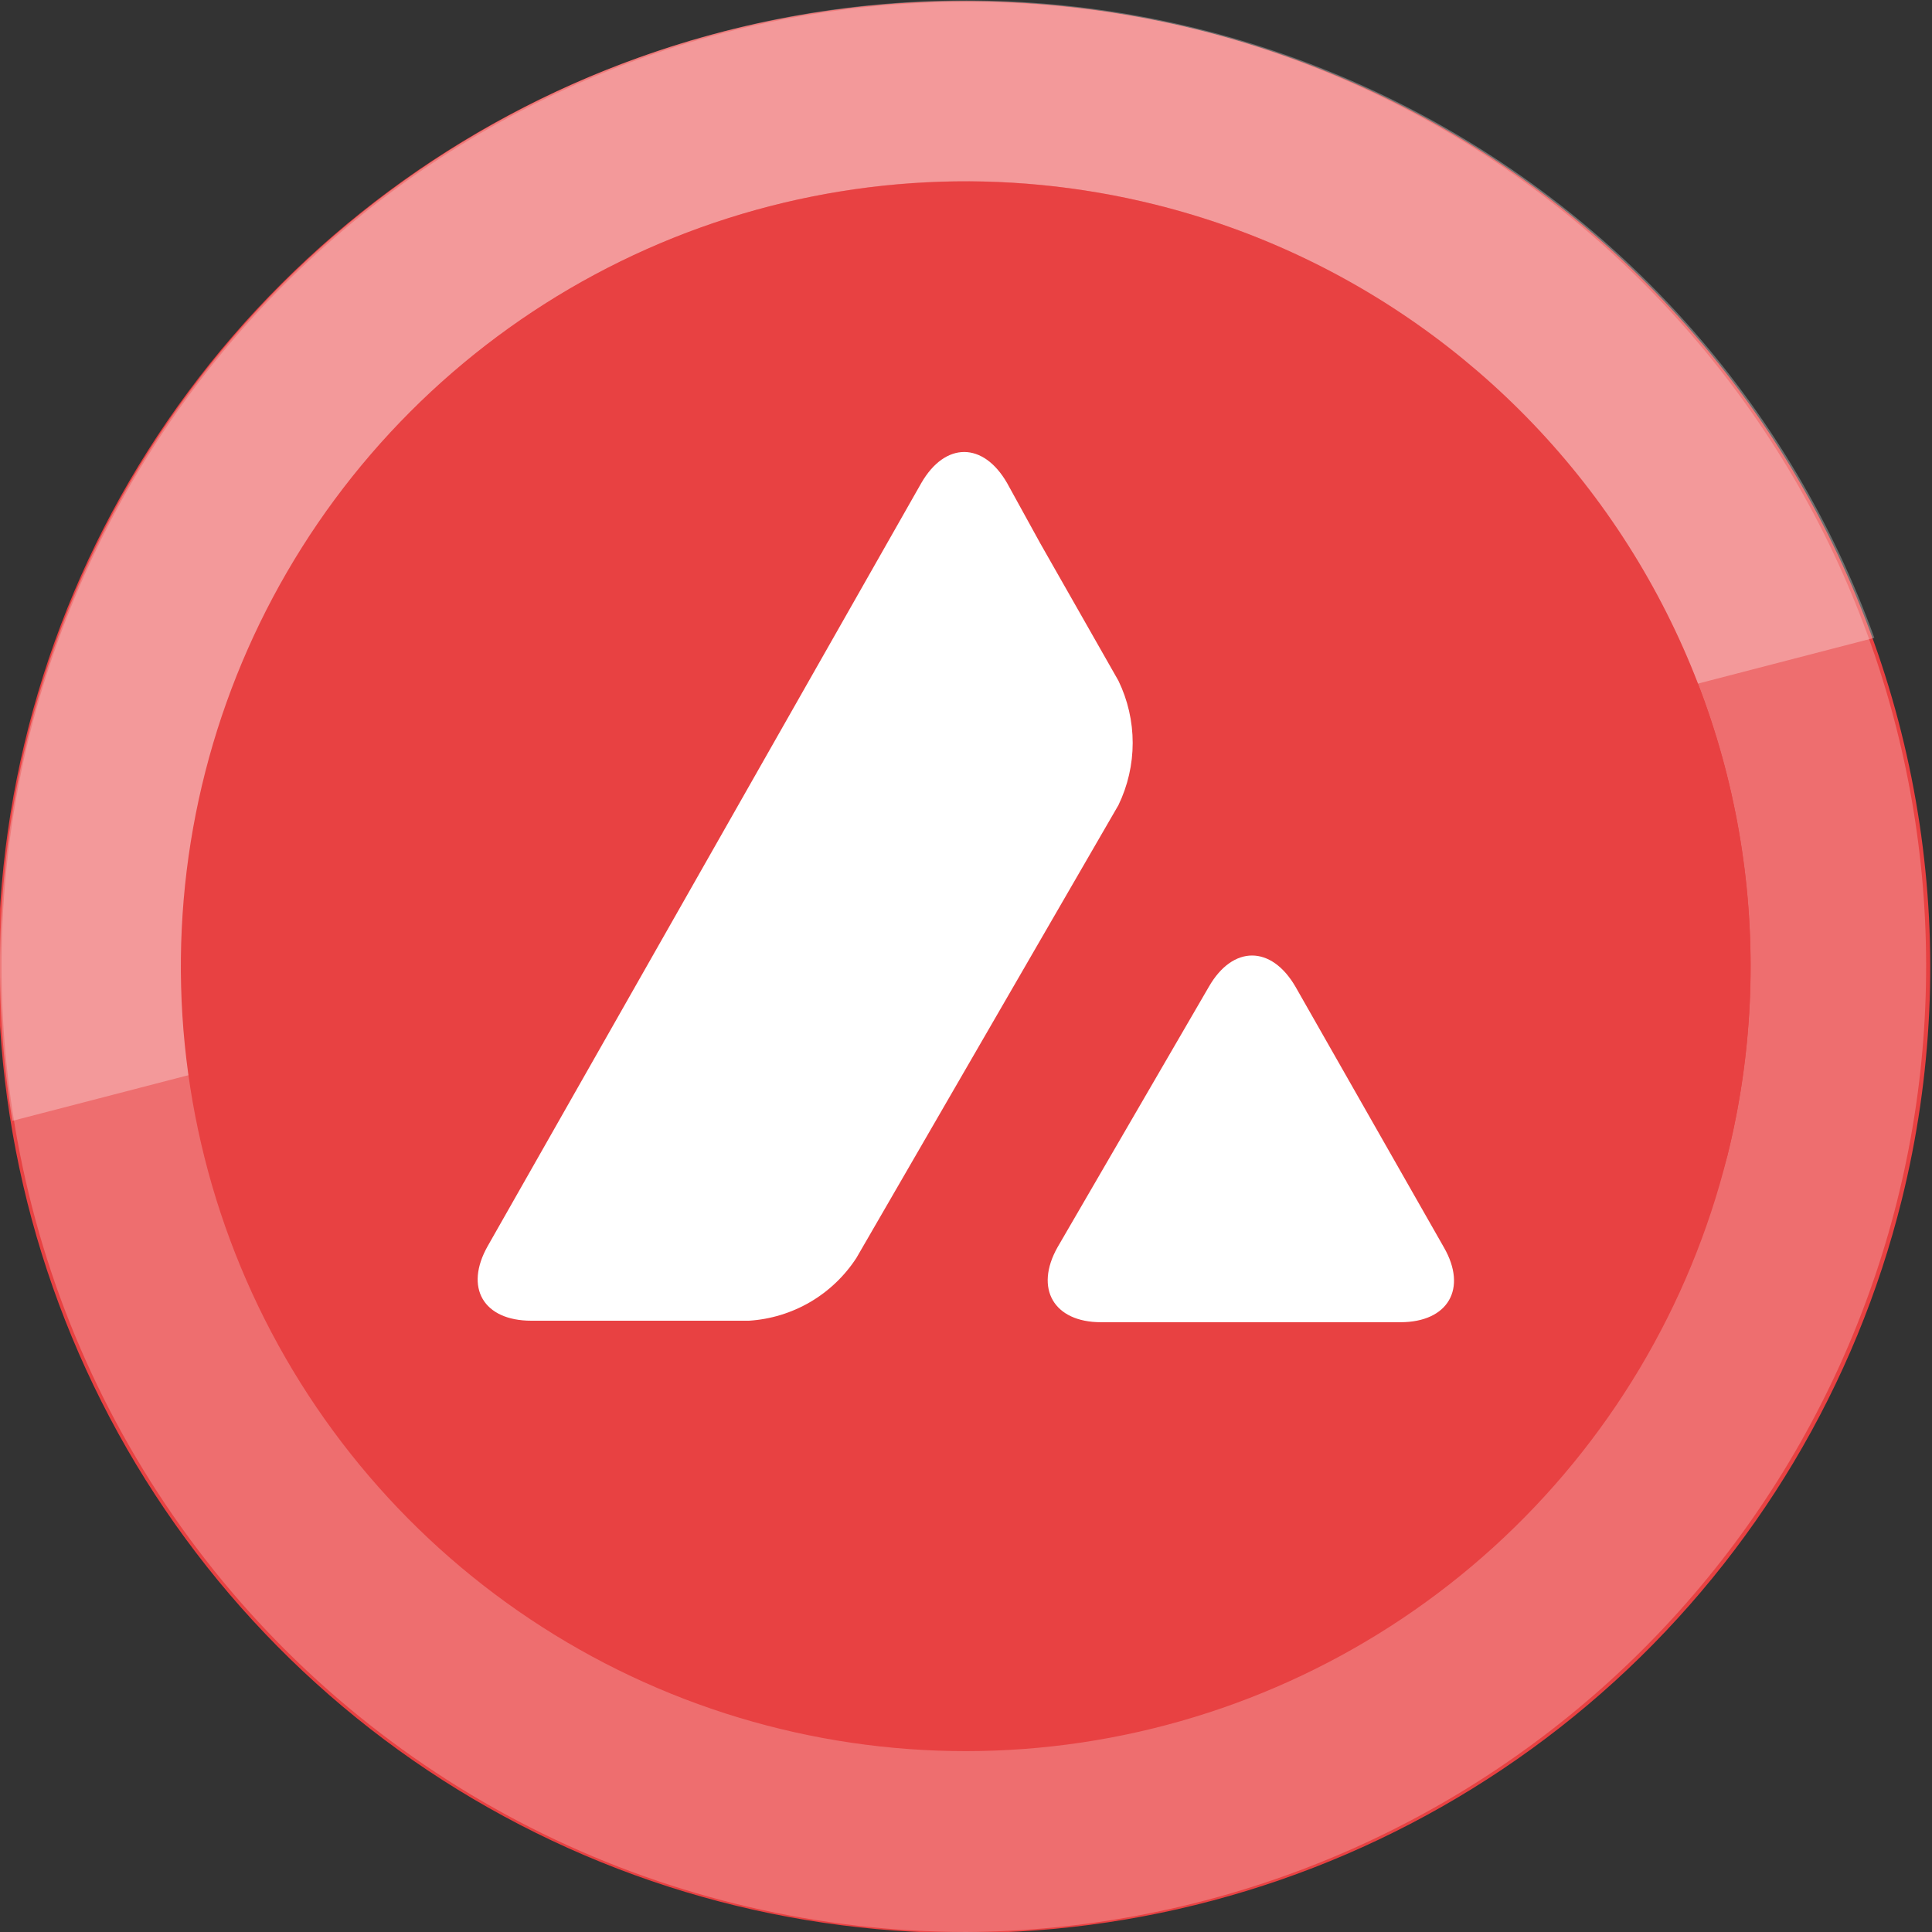 <svg width="40" height="40" viewBox="0 0 40 40" fill="none" xmlns="http://www.w3.org/2000/svg">
<rect x="0" y="0" width="40" height="40" fill="#333333" stroke="none"/>
<g clip-path="url(#clip0_2_4758)">
<path d="M39.375 24.837C38.422 28.679 36.35 32.152 33.423 34.816C30.495 37.479 26.843 39.214 22.928 39.801C19.014 40.388 15.013 39.8 11.433 38.111C7.853 36.423 4.854 33.711 2.817 30.317C0.779 26.924 -0.206 23.002 -0.013 19.048C0.18 15.095 1.541 11.287 3.899 8.108C6.257 4.929 9.505 2.521 13.233 1.189C16.96 -0.143 20.999 -0.34 24.837 0.625C29.972 1.915 34.385 5.188 37.11 9.727C39.835 14.265 40.65 19.699 39.375 24.837Z" fill="#E84142"/>
<g opacity="0.24">
<path d="M20 40C16.964 39.995 13.97 39.3 11.243 37.966C8.516 36.632 6.129 34.695 4.262 32.301C2.395 29.908 1.097 27.121 0.467 24.151C-0.163 21.182 -0.109 18.108 0.625 15.163C1.915 10.028 5.188 5.615 9.727 2.89C14.265 0.165 19.699 -0.65 24.837 0.625C29.547 1.83 33.656 4.71 36.396 8.724C39.137 12.739 40.322 17.614 39.729 22.439C39.136 27.264 36.806 31.708 33.176 34.94C29.545 38.172 24.861 39.971 20 40ZM20 3.75C16.375 3.753 12.856 4.967 10.001 7.201C7.146 9.434 5.119 12.558 4.244 16.075C3.356 20.2 4.107 24.508 6.338 28.089C8.569 31.669 12.106 34.242 16.2 35.263C20.293 36.283 24.624 35.671 28.274 33.556C31.925 31.442 34.611 27.99 35.763 23.931C36.804 19.751 36.142 15.328 33.924 11.635C31.705 7.942 28.111 5.281 23.931 4.238C22.645 3.918 21.325 3.754 20 3.75Z" fill="white"/>
</g>
<g opacity="0.3">
<path d="M38.806 13.206L0.256 23.206C-0.54 18.289 0.528 13.251 3.251 9.079C5.974 4.908 10.155 1.902 14.977 0.651C19.799 -0.6 24.915 -0.006 29.322 2.316C33.729 4.638 37.111 8.522 38.806 13.206Z" fill="white"/>
</g>
<path d="M35.763 23.931C34.986 27.05 33.302 29.869 30.923 32.031C28.545 34.192 25.578 35.6 22.4 36.076C19.221 36.552 15.972 36.074 13.065 34.704C10.158 33.333 7.722 31.131 6.066 28.377C4.41 25.622 3.609 22.438 3.763 19.227C3.916 16.017 5.019 12.924 6.93 10.34C8.842 7.756 11.477 5.797 14.502 4.711C17.527 3.625 20.806 3.46 23.925 4.238C28.106 5.28 31.702 7.94 33.922 11.633C36.142 15.326 36.804 19.75 35.763 23.931Z" fill="#E84142"/>
<path d="M25.031 20.425C25.525 19.569 26.319 19.569 26.819 20.425L29.894 25.825C30.387 26.681 29.981 27.375 28.994 27.375H22.794C21.819 27.375 21.413 26.681 21.894 25.825L25.031 20.425ZM19.075 10C19.569 9.144 20.356 9.144 20.85 10L21.538 11.25L23.156 14.094C23.35 14.495 23.451 14.935 23.451 15.381C23.451 15.827 23.35 16.267 23.156 16.669L17.731 26.044C17.487 26.419 17.159 26.732 16.773 26.958C16.387 27.183 15.953 27.316 15.506 27.344H11C10.012 27.344 9.606 26.663 10.1 25.794L19.075 10Z" fill="white"/>
</g>
<defs>
<clipPath id="clip0_2_4758">
<rect width="40" height="40" fill="white"/>
</clipPath>
</defs>
</svg>
